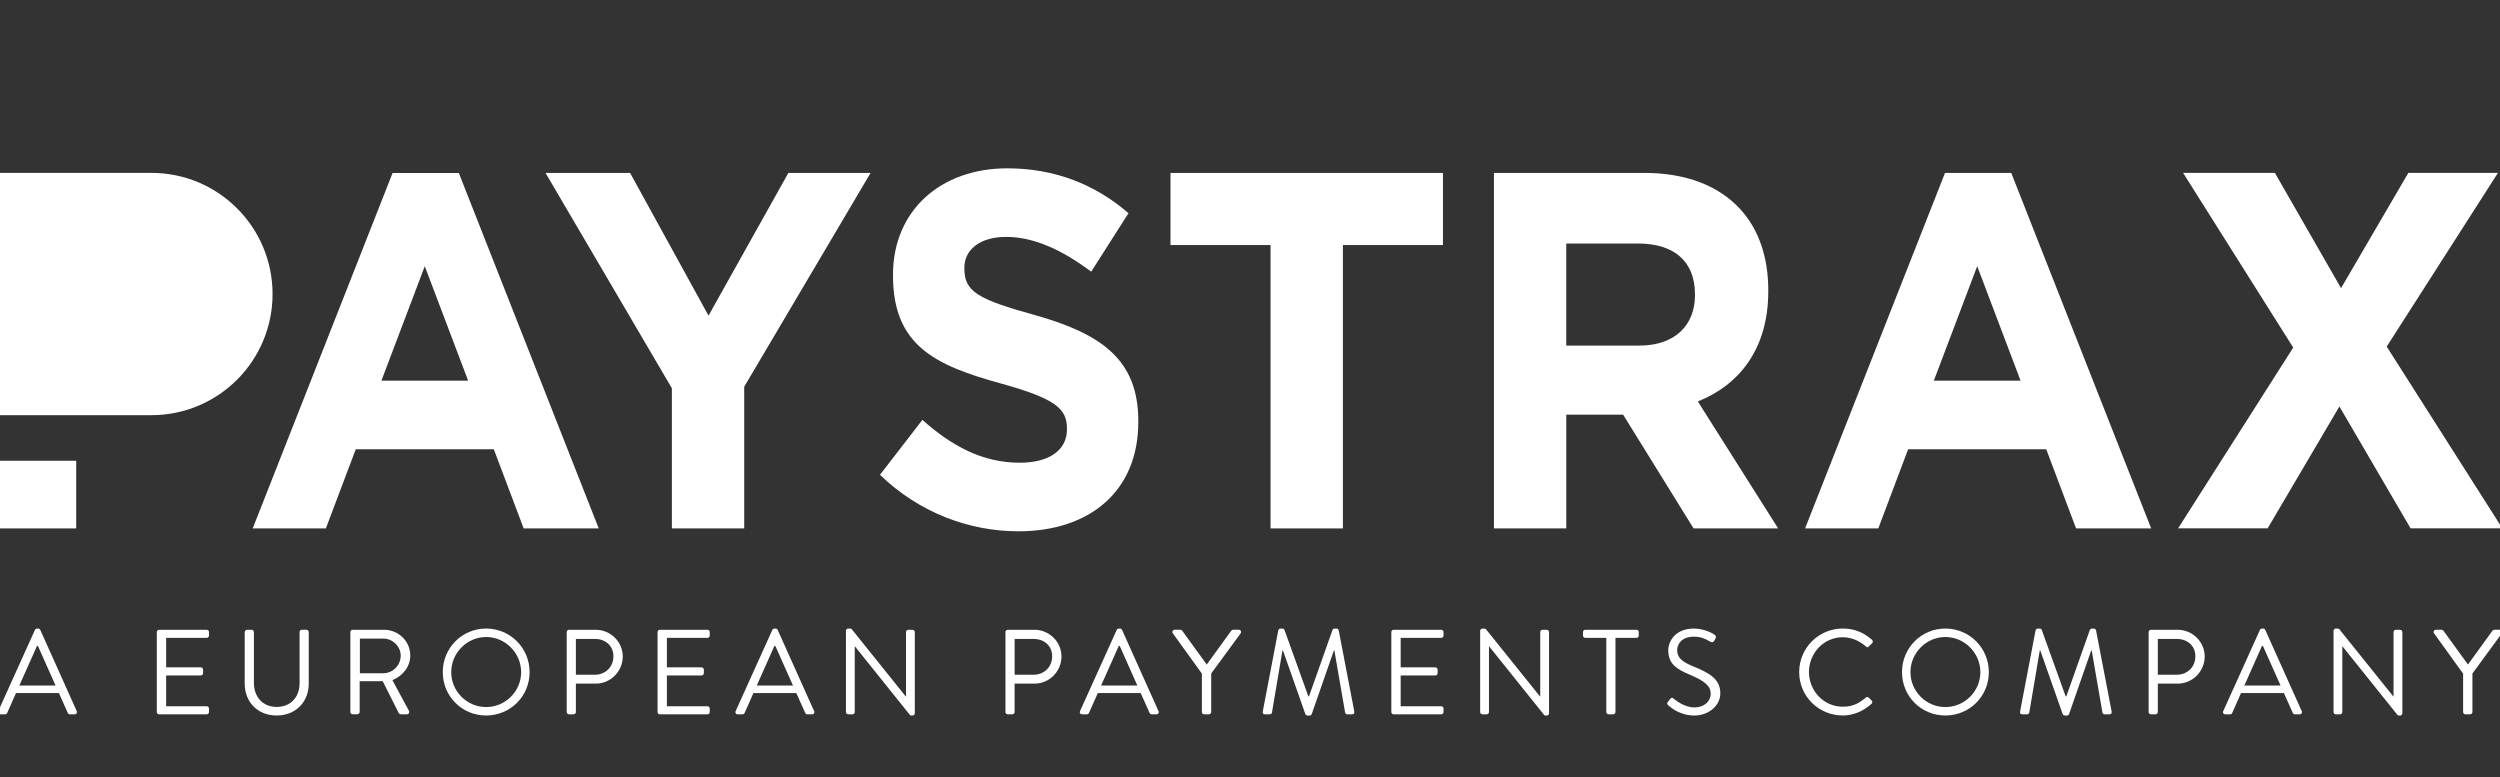 <?xml version="1.0" encoding="utf-8"?>
<!-- Generator: Adobe Illustrator 25.0.0, SVG Export Plug-In . SVG Version: 6.00 Build 0)  -->
<svg version="1.1" id="Layer_1" xmlns="http://www.w3.org/2000/svg" xmlns:xlink="http://www.w3.org/1999/xlink" x="0px" y="0px"
	 viewBox="0 0 997 310" style="enable-background:new 0 0 997 310;" xml:space="preserve">
<rect x="0" y="0" width="997" height="310" fill="#333333" stroke="none"/>
<style type="text/css">
	.st0{fill:#A08959;}
	.st1{fill:#FFF;}
	.st2{fill:#2C3A44;}
</style>
<g transform="scale(1.137) translate(-60 0 )">
	<g>
		<path class="st1" d="M59.38,249.44l12.88-28.51c0.13-0.25,0.34-0.46,0.72-0.46h0.42c0.38,0,0.59,0.21,0.72,0.46l12.8,28.51
			c0.25,0.55-0.09,1.1-0.72,1.1H84.5c-0.38,0-0.64-0.25-0.72-0.47l-3.13-6.99H65.61l-3.09,6.99c-0.09,0.21-0.34,0.47-0.72,0.47H60.1
			C59.47,250.54,59.13,249.99,59.38,249.44 M79.5,240.46c-2.07-4.62-4.11-9.28-6.19-13.89h-0.34l-6.19,13.89H79.5z"/>
		<path class="st1" d="M115,221.69c0-0.42,0.34-0.8,0.81-0.8h16.69c0.47,0,0.8,0.38,0.8,0.8v1.23c0,0.43-0.34,0.81-0.8,0.81h-14.23
			v10.34h12.16c0.42,0,0.8,0.38,0.8,0.8v1.23c0,0.47-0.38,0.81-0.8,0.81h-12.16v10.8h14.23c0.47,0,0.8,0.38,0.8,0.81v1.23
			c0,0.42-0.34,0.8-0.8,0.8h-16.69c-0.47,0-0.81-0.38-0.81-0.8V221.69z"/>
		<path class="st1" d="M145.85,221.69c0-0.42,0.38-0.8,0.8-0.8h1.61c0.47,0,0.8,0.38,0.8,0.8v17.83c0,4.83,3.01,8.43,7.97,8.43
			c5,0,8.05-3.52,8.05-8.35v-17.92c0-0.42,0.34-0.8,0.8-0.8h1.61c0.42,0,0.8,0.38,0.8,0.8v18.09c0,6.44-4.57,11.19-11.27,11.19
			c-6.65,0-11.19-4.74-11.19-11.19V221.69z"/>
		<path class="st1" d="M182.89,221.69c0-0.42,0.34-0.8,0.81-0.8h10.97c5.08,0,9.23,3.98,9.23,9.02c0,3.9-2.58,7.16-6.27,8.64
			l5.8,10.76c0.3,0.55,0,1.23-0.72,1.23h-2.03c-0.51,0-0.72-0.21-0.93-0.64l-5.51-10.97h-8.09v10.8c0,0.42-0.38,0.8-0.8,0.8h-1.65
			c-0.47,0-0.81-0.38-0.81-0.8V221.69z M194.45,236.14c3.26,0,6.1-2.71,6.1-6.19c0-3.22-2.84-5.97-6.1-5.97h-8.22v12.16H194.45z"/>
		<path class="st1" d="M230.51,220.46c8.47,0,15.25,6.82,15.25,15.29c0,8.47-6.78,15.21-15.25,15.21c-8.47,0-15.21-6.74-15.21-15.21
			C215.3,227.28,222.04,220.46,230.51,220.46 M230.51,248c6.73,0,12.28-5.51,12.28-12.24c0-6.73-5.55-12.33-12.28-12.33
			c-6.73,0-12.24,5.59-12.24,12.33C218.27,242.49,223.78,248,230.51,248"/>
		<path class="st1" d="M258.77,221.69c0-0.42,0.34-0.8,0.81-0.8h9.36c5.21,0,9.49,4.23,9.49,9.36c0,5.25-4.28,9.53-9.45,9.53h-6.99
			v9.96c0,0.42-0.38,0.8-0.8,0.8h-1.61c-0.47,0-0.81-0.38-0.81-0.8V221.69z M268.73,236.65c3.47,0,6.43-2.58,6.43-6.48
			c0-3.77-2.96-6.06-6.43-6.06h-6.74v12.54H268.73z"/>
		<path class="st1" d="M290.64,221.69c0-0.42,0.34-0.8,0.81-0.8h16.69c0.47,0,0.8,0.38,0.8,0.8v1.23c0,0.43-0.34,0.81-0.8,0.81
			h-14.23v10.34h12.16c0.42,0,0.8,0.38,0.8,0.8v1.23c0,0.47-0.38,0.81-0.8,0.81h-12.16v10.8h14.23c0.47,0,0.8,0.38,0.8,0.81v1.23
			c0,0.42-0.34,0.8-0.8,0.8h-16.69c-0.47,0-0.81-0.38-0.81-0.8V221.69z"/>
		<path class="st1" d="M318.02,249.44l12.88-28.51c0.13-0.25,0.34-0.46,0.72-0.46h0.42c0.38,0,0.6,0.21,0.72,0.46l12.8,28.51
			c0.26,0.55-0.09,1.1-0.72,1.1h-1.69c-0.38,0-0.64-0.25-0.72-0.47l-3.13-6.99h-15.04l-3.09,6.99c-0.09,0.21-0.34,0.47-0.72,0.47
			h-1.69C318.1,250.54,317.76,249.99,318.02,249.44 M338.14,240.46c-2.07-4.62-4.11-9.28-6.19-13.89h-0.34l-6.18,13.89H338.14z"/>
		<path class="st1" d="M356.71,221.23c0-0.42,0.38-0.76,0.81-0.76h0.64c0.29,0,0.51,0.08,0.68,0.34l18.85,23.47h0.09v-22.58
			c0-0.42,0.34-0.8,0.8-0.8h1.48c0.43,0,0.81,0.38,0.81,0.8v28.51c0,0.42-0.38,0.76-0.81,0.76h-0.34c-0.3,0-0.51-0.09-0.68-0.34
			l-19.19-23.93h-0.05v23.05c0,0.42-0.34,0.8-0.8,0.8h-1.48c-0.43,0-0.81-0.38-0.81-0.8V221.23z"/>
		<path class="st1" d="M412.66,221.69c0-0.42,0.34-0.8,0.8-0.8h9.36c5.21,0,9.49,4.23,9.49,9.36c0,5.25-4.28,9.53-9.45,9.53h-6.99
			v9.96c0,0.42-0.38,0.8-0.8,0.8h-1.61c-0.47,0-0.8-0.38-0.8-0.8V221.69z M422.62,236.65c3.47,0,6.43-2.58,6.43-6.48
			c0-3.77-2.96-6.06-6.43-6.06h-6.74v12.54H422.62z"/>
		<path class="st1" d="M438.81,249.44l12.88-28.51c0.13-0.25,0.34-0.46,0.72-0.46h0.42c0.38,0,0.59,0.21,0.72,0.46l12.8,28.51
			c0.25,0.55-0.09,1.1-0.72,1.1h-1.69c-0.38,0-0.64-0.25-0.72-0.47l-3.13-6.99h-15.04l-3.09,6.99c-0.09,0.21-0.34,0.47-0.72,0.47
			h-1.69C438.9,250.54,438.56,249.99,438.81,249.44 M458.93,240.46c-2.07-4.62-4.11-9.28-6.19-13.89h-0.34l-6.19,13.89H458.93z"/>
		<path class="st1" d="M481.56,236.27l-10.21-14.15c-0.34-0.55,0-1.23,0.68-1.23h1.99c0.29,0,0.55,0.21,0.68,0.38l8.56,11.82
			l8.56-11.82c0.13-0.17,0.38-0.38,0.68-0.38h1.99c0.68,0,1.02,0.68,0.68,1.23l-10.34,14.11v13.51c0,0.42-0.38,0.8-0.81,0.8h-1.65
			c-0.47,0-0.81-0.38-0.81-0.8V236.27z"/>
		<path class="st1" d="M508.36,221.06c0.09-0.34,0.43-0.59,0.76-0.59h0.68c0.29,0,0.63,0.21,0.72,0.46l8.39,23.34h0.21l8.26-23.34
			c0.08-0.25,0.42-0.46,0.72-0.46h0.68c0.34,0,0.68,0.25,0.76,0.59l5.47,28.47c0.13,0.59-0.13,1.02-0.76,1.02h-1.69
			c-0.34,0-0.68-0.3-0.76-0.59l-3.77-21.82h-0.17l-7.79,22.37c-0.09,0.25-0.47,0.47-0.72,0.47h-0.76c-0.25,0-0.63-0.21-0.72-0.47
			l-7.88-22.37h-0.17l-3.69,21.82c-0.04,0.29-0.42,0.59-0.76,0.59h-1.69c-0.64,0-0.89-0.43-0.76-1.02L508.36,221.06z"/>
		<path class="st1" d="M548.01,221.69c0-0.42,0.34-0.8,0.81-0.8h16.69c0.47,0,0.8,0.38,0.8,0.8v1.23c0,0.43-0.34,0.81-0.8,0.81
			h-14.23v10.34h12.16c0.42,0,0.8,0.38,0.8,0.8v1.23c0,0.47-0.38,0.81-0.8,0.81h-12.16v10.8h14.23c0.47,0,0.8,0.38,0.8,0.81v1.23
			c0,0.42-0.34,0.8-0.8,0.8h-16.69c-0.47,0-0.81-0.38-0.81-0.8V221.69z"/>
		<path class="st1" d="M579.16,221.23c0-0.42,0.38-0.76,0.81-0.76h0.64c0.29,0,0.51,0.08,0.68,0.34l18.85,23.47h0.09v-22.58
			c0-0.42,0.34-0.8,0.8-0.8h1.48c0.43,0,0.81,0.38,0.81,0.8v28.51c0,0.42-0.38,0.76-0.81,0.76h-0.34c-0.3,0-0.51-0.09-0.68-0.34
			l-19.19-23.93h-0.05v23.05c0,0.42-0.34,0.8-0.8,0.8h-1.48c-0.43,0-0.81-0.38-0.81-0.8V221.23z"/>
		<path class="st1" d="M623.4,223.73h-7.37c-0.47,0-0.8-0.38-0.8-0.81v-1.23c0-0.42,0.34-0.8,0.8-0.8h17.96c0.46,0,0.8,0.38,0.8,0.8
			v1.23c0,0.43-0.34,0.81-0.8,0.81h-7.37v26.01c0,0.42-0.38,0.8-0.8,0.8h-1.61c-0.42,0-0.8-0.38-0.8-0.8V223.73z"/>
		<path class="st1" d="M645.06,246.09l0.64-0.8c0.42-0.55,0.76-0.76,1.35-0.25c0.29,0.25,3.51,3.09,7.29,3.09
			c3.43,0,5.68-2.16,5.68-4.83c0-2.92-2.54-4.62-7.42-6.69c-4.66-1.99-7.46-3.77-7.46-8.6c0-2.88,2.29-7.54,9.02-7.54
			c4.15,0,7.24,2.16,7.24,2.16c0.25,0.12,0.72,0.63,0.25,1.44l-0.42,0.72c-0.34,0.59-0.8,0.59-1.48,0.21
			c-1.78-1.06-3.27-1.69-5.64-1.69c-4.49,0-5.84,2.88-5.84,4.66c0,3.01,2.16,4.32,5.72,5.8c5.72,2.33,9.41,4.49,9.41,9.41
			c0,4.4-4.2,7.79-9.15,7.79c-5,0-8.39-2.93-8.94-3.43C644.97,247.24,644.46,246.86,645.06,246.09"/>
		<path class="st1" d="M706.36,220.46c4.28,0,7.37,1.48,10.25,3.94c0.34,0.34,0.38,0.85,0.04,1.19l-1.15,1.14
			c-0.34,0.43-0.68,0.38-1.1-0.04c-2.2-1.91-5-3.18-8.09-3.18c-6.69,0-11.82,5.64-11.82,12.2c0,6.52,5.12,12.16,11.82,12.16
			c3.69,0,5.85-1.27,8.09-3.18c0.42-0.34,0.76-0.29,1.1,0.04l0.98,0.97c0.34,0.25,0.25,0.85-0.04,1.14
			c-2.8,2.54-6.31,4.11-10.08,4.11c-8.47,0-15.3-6.74-15.3-15.21C691.06,227.28,697.88,220.46,706.36,220.46"/>
		<path class="st1" d="M742.33,220.46c8.47,0,15.25,6.82,15.25,15.29c0,8.47-6.78,15.21-15.25,15.21c-8.47,0-15.21-6.74-15.21-15.21
			C727.12,227.28,733.86,220.46,742.33,220.46 M742.33,248c6.73,0,12.28-5.51,12.28-12.24c0-6.73-5.55-12.33-12.28-12.33
			s-12.24,5.59-12.24,12.33C730.09,242.49,735.6,248,742.33,248"/>
		<path class="st1" d="M773.98,221.06c0.09-0.34,0.43-0.59,0.76-0.59h0.68c0.29,0,0.63,0.21,0.72,0.46l8.39,23.34h0.22l8.26-23.34
			c0.08-0.25,0.42-0.46,0.72-0.46h0.68c0.34,0,0.68,0.25,0.76,0.59l5.47,28.47c0.13,0.59-0.13,1.02-0.76,1.02h-1.69
			c-0.34,0-0.68-0.3-0.76-0.59l-3.77-21.82h-0.17l-7.79,22.37c-0.09,0.25-0.47,0.47-0.72,0.47h-0.76c-0.25,0-0.63-0.21-0.72-0.47
			l-7.88-22.37h-0.17l-3.69,21.82c-0.04,0.29-0.42,0.59-0.76,0.59h-1.69c-0.64,0-0.89-0.43-0.76-1.02L773.98,221.06z"/>
		<path class="st1" d="M813.63,221.69c0-0.42,0.34-0.8,0.81-0.8h9.36c5.21,0,9.49,4.23,9.49,9.36c0,5.25-4.28,9.53-9.45,9.53h-6.99
			v9.96c0,0.42-0.38,0.8-0.8,0.8h-1.61c-0.47,0-0.81-0.38-0.81-0.8V221.69z M823.59,236.65c3.47,0,6.43-2.58,6.43-6.48
			c0-3.77-2.96-6.06-6.43-6.06h-6.74v12.54H823.59z"/>
		<path class="st1" d="M839.79,249.44l12.88-28.51c0.13-0.25,0.34-0.46,0.72-0.46h0.42c0.38,0,0.6,0.21,0.72,0.46l12.8,28.51
			c0.26,0.55-0.09,1.1-0.72,1.1h-1.69c-0.38,0-0.64-0.25-0.72-0.47l-3.13-6.99h-15.04l-3.09,6.99c-0.09,0.21-0.34,0.47-0.72,0.47
			h-1.69C839.87,250.54,839.53,249.99,839.79,249.44 M859.91,240.46c-2.08-4.62-4.11-9.28-6.19-13.89h-0.34l-6.18,13.89H859.91z"/>
		<path class="st1" d="M878.48,221.23c0-0.42,0.38-0.76,0.8-0.76h0.64c0.29,0,0.51,0.08,0.68,0.34l18.85,23.47h0.08v-22.58
			c0-0.42,0.34-0.8,0.8-0.8h1.48c0.43,0,0.81,0.38,0.81,0.8v28.51c0,0.42-0.38,0.76-0.81,0.76h-0.33c-0.3,0-0.51-0.09-0.68-0.34
			l-19.19-23.93h-0.05v23.05c0,0.42-0.34,0.8-0.8,0.8h-1.48c-0.43,0-0.8-0.38-0.8-0.8V221.23z"/>
		<path class="st1" d="M923.93,236.27l-10.21-14.15c-0.33-0.55,0-1.23,0.68-1.23h1.99c0.3,0,0.55,0.21,0.68,0.38l8.56,11.82
			l8.56-11.82c0.13-0.17,0.38-0.38,0.68-0.38h1.99c0.68,0,1.02,0.68,0.68,1.23l-10.34,14.11v13.51c0,0.42-0.38,0.8-0.81,0.8h-1.65
			c-0.47,0-0.81-0.38-0.81-0.8V236.27z"/>
	</g>
	<rect x="59.3" y="161.61" class="st1" width="27.43" height="23.73"/>
	<g>
		<path class="st1" d="M197.7,60.67h23.23L270,185.33h-26.33l-10.47-27.76h-48.42l-10.48,27.76h-25.66L197.7,60.67z M224.2,133.52
			l-15.21-40.14l-15.21,40.14H224.2z"/>
		<polygon class="st1" points="295.66,136.18 251.34,60.65 281,60.65 308.51,110.71 336.52,60.65 365.36,60.65 321.03,135.64 
			321.03,185.34 295.66,185.34 		"/>
		<path class="st1" d="M368.65,166.54l14.88-19.27c10.3,9.19,21.1,15.03,34.18,15.03c10.31,0,16.52-4.42,16.52-11.67v-0.35
			c0-6.9-3.93-10.43-23.06-15.74c-23.06-6.37-37.95-13.26-37.95-37.84v-0.35c0-22.46,16.68-37.31,40.07-37.31
			c16.68,0,30.91,5.66,42.53,15.74l-13.08,20.51c-10.14-7.6-20.12-12.2-29.77-12.2s-14.72,4.77-14.72,10.79v0.35
			c0,8.13,4.91,10.79,24.7,16.27c23.23,6.54,36.31,15.56,36.31,37.13v0.35c0,24.58-17.34,38.37-42.04,38.37
			C399.89,186.35,382.39,179.81,368.65,166.54"/>
		<polygon class="st1" points="505.64,85.95 470.55,85.95 470.55,60.66 566.11,60.66 566.11,85.95 531.02,85.95 531.02,185.34 
			505.64,185.34 		"/>
		<path class="st1" d="M583.99,60.65h52.73c14.66,0,26.03,4.45,33.61,12.65c6.43,6.95,9.89,16.74,9.89,28.5v0.36
			c0,20.13-10.05,32.78-24.71,38.65l28.17,44.53h-29.66l-24.71-39.9h-19.94v39.9h-25.37V60.65z M635.07,121.21
			c12.36,0,19.44-7.13,19.44-17.63v-0.36c0-11.76-7.58-17.81-19.94-17.81h-25.21v35.8H635.07z"/>
		<path class="st1" d="M742.21,60.65h23.23l49.08,124.69h-26.34l-10.47-27.77h-48.43l-10.47,27.77h-25.68L742.21,60.65z
			 M768.71,133.51L753.5,93.36l-15.21,40.15H768.71z"/>
		<path class="st1" d="M113.11,60.64H59.3v84.98h53.81c23.47,0,42.49-19.02,42.49-42.49C155.6,79.67,136.58,60.64,113.11,60.64"/>
		<g>
			<path class="st1" d="M936.14,60.65l-39.01,60.91l40.57,63.76h-32.19l-24.97-42.75l-25.17,42.75h-31.41l40.38-63.41l-38.62-61.27
				h32.19l23.21,40.43l23.6-40.43H936.14z"/>
		</g>
	</g>
</g>
</svg>
